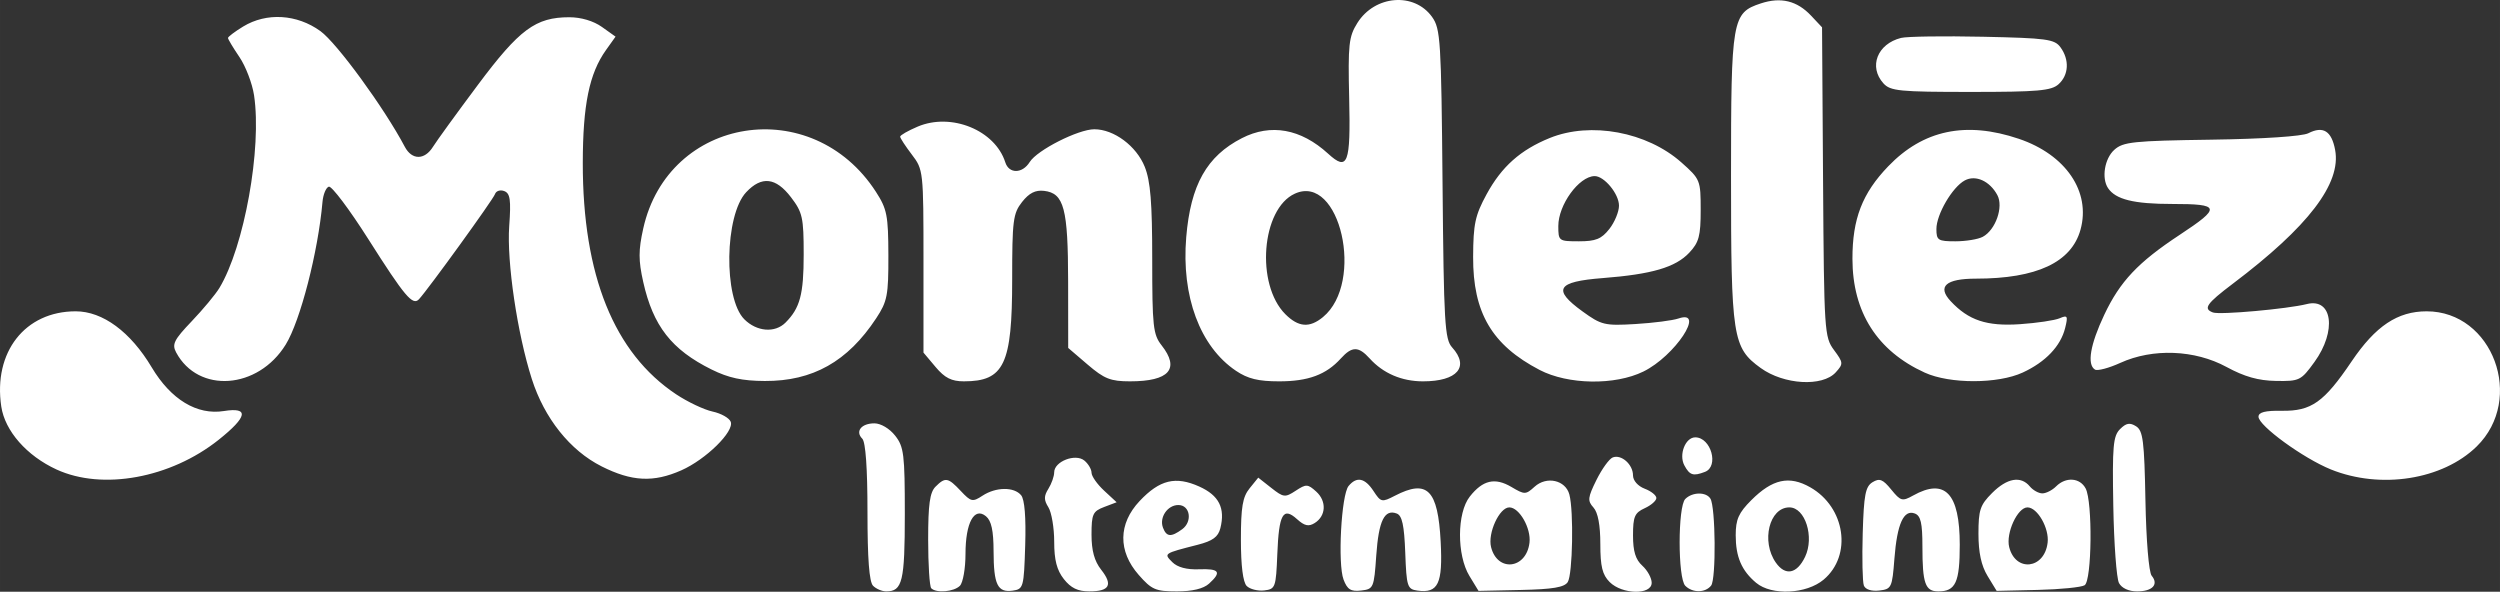 <svg xmlns="http://www.w3.org/2000/svg" width="714.1" height="169.031" viewBox="0 0 188.939 44.723"><rect x="0" y="0" width="188.939" height="44.723" fill="#333333" stroke="none"/><path d="M65.983 44.272c-.29-.29-.423-2.039-.423-5.574 0-3.312-.14-5.29-.393-5.543-.552-.553-.072-1.16.917-1.16.483 0 1.145.393 1.567.93.662.84.731 1.405.731 5.926 0 5.098-.18 5.844-1.41 5.844-.311 0-.756-.19-.989-.423zm4.398.188c-.129-.13-.235-1.785-.235-3.68 0-2.66.126-3.569.555-3.997.74-.74.944-.706 1.915.328.768.817.888.843 1.636.352 1.015-.664 2.384-.681 2.92-.035.265.318.374 1.663.308 3.792-.098 3.175-.134 3.303-.944 3.418-1.145.162-1.44-.447-1.446-2.987-.004-1.55-.165-2.294-.572-2.632-.886-.736-1.55.485-1.55 2.85 0 1.089-.19 2.17-.423 2.403-.456.456-1.78.571-2.164.188zm10.021-.694c-.534-.68-.73-1.442-.73-2.827 0-1.044-.198-2.213-.438-2.599-.349-.557-.349-.843 0-1.401.24-.386.437-.945.437-1.243 0-.822 1.608-1.447 2.283-.887.297.246.54.66.54.92 0 .259.426.867.948 1.35l.949.88-.949.36c-.851.324-.949.539-.949 2.086 0 1.21.218 2.003.729 2.652.905 1.15.637 1.638-.9 1.638-.864 0-1.388-.254-1.92-.93zm5.656-.318c-1.575-1.793-1.548-3.866.07-5.583 1.518-1.609 2.72-1.9 4.509-1.094 1.49.671 1.974 1.63 1.593 3.149-.166.66-.578.961-1.714 1.252-2.59.663-2.577.653-1.912 1.318.381.382 1.091.571 2.003.535 1.554-.062 1.741.204.766 1.086-.421.382-1.264.584-2.433.584-1.604 0-1.9-.128-2.882-1.247zm3.286-3.45c.797-.584.6-1.83-.29-1.83-.82 0-1.457.943-1.16 1.717.268.698.612.725 1.45.112zm4.877 4.289c-.282-.282-.439-1.531-.439-3.504 0-2.462.13-3.225.656-3.875l.655-.81.986.776c.924.727 1.04.74 1.844.214.792-.52.91-.514 1.55.063.8.725.747 1.839-.114 2.378-.456.286-.769.218-1.331-.29-1.057-.957-1.374-.4-1.494 2.634-.101 2.529-.145 2.65-.99 2.749-.487.057-1.082-.094-1.323-.335zm7.319-.484c-.452-1.189-.171-6.41.38-7.074.613-.739 1.233-.612 1.886.385.555.846.627.862 1.611.353 2.456-1.27 3.256-.468 3.463 3.473.167 3.176-.187 3.917-1.76 3.694-.76-.108-.821-.298-.917-2.866-.078-2.071-.237-2.802-.641-2.957-.928-.357-1.367.54-1.55 3.167-.17 2.46-.207 2.544-1.145 2.652-.777.09-1.042-.076-1.327-.827zm9.513-.274c-.96-1.575-.948-4.761.025-5.997.984-1.252 1.902-1.464 3.147-.73 1.002.593 1.079.592 1.754-.019.908-.822 2.335-.502 2.627.588.336 1.255.249 6.033-.122 6.618-.25.397-1.131.546-3.539.598l-3.205.07-.687-1.128zm4.539-2.513c.13-1.095-.769-2.67-1.524-2.67-.75 0-1.645 1.945-1.38 3 .48 1.914 2.665 1.667 2.904-.33zm6.06 2.974c-.553-.554-.706-1.176-.706-2.883 0-1.423-.18-2.376-.52-2.752-.46-.508-.434-.747.229-2.087.412-.832.965-1.596 1.23-1.698.65-.25 1.53.531 1.53 1.358 0 .39.368.81.883 1.006.485.184.882.501.882.704 0 .203-.397.55-.882.771-.758.346-.882.634-.882 2.055 0 1.204.19 1.825.705 2.29.388.352.706.932.706 1.29 0 .933-2.226.894-3.175-.054zm5.715.282c-.57-.57-.57-5.993 0-6.562.534-.534 1.575-.548 1.898-.025.392.635.438 6.082.055 6.57-.439.558-1.403.567-1.953.017zm5.36-.22c-1.103-.923-1.55-1.962-1.55-3.602 0-1.196.22-1.69 1.178-2.649 1.6-1.599 2.863-1.876 4.45-.976 2.663 1.51 3.194 5.15 1.017 6.982-1.3 1.094-3.927 1.22-5.094.244zm3.692-1.966c.72-1.502.01-3.74-1.187-3.74-1.519 0-2.148 2.567-1.023 4.173.72 1.027 1.592.856 2.21-.433zm4.444 2.167c-.104-.27-.143-2.05-.087-3.955.086-2.903.206-3.529.743-3.856.528-.321.777-.223 1.411.556.713.874.836.908 1.652.453 2.413-1.346 3.528-.169 3.528 3.724 0 2.84-.313 3.52-1.62 3.52-.992 0-1.202-.594-1.202-3.391 0-1.774-.126-2.324-.573-2.495-.842-.324-1.341.78-1.544 3.417-.168 2.19-.22 2.298-1.148 2.405-.59.067-1.047-.082-1.16-.378zm9.348-.724c-.473-.776-.688-1.768-.688-3.183-.001-1.802.125-2.182 1.03-3.086 1.133-1.134 2.172-1.317 2.849-.502.241.29.669.529.95.529.281 0 .75-.238 1.04-.53.735-.733 1.795-.66 2.23.154.536 1 .474 6.968-.075 7.318-.243.155-1.838.314-3.545.354l-3.104.073zm4.54-2.513c.13-1.095-.77-2.67-1.525-2.67-.75 0-1.644 1.945-1.38 3 .48 1.914 2.666 1.667 2.904-.33zm5.393 3.048c-.186-.347-.38-2.971-.43-5.831-.081-4.509-.013-5.28.508-5.801.464-.464.74-.514 1.212-.217.527.332.624 1.106.709 5.614.056 3.01.256 5.42.471 5.68.55.662.06 1.186-1.107 1.186-.624 0-1.157-.247-1.363-.631zM4.272 35.483C2.019 34.447.373 32.572.096 30.725c-.617-4.113 1.792-7.197 5.623-7.197 2.043 0 4.142 1.547 5.747 4.236 1.454 2.436 3.422 3.626 5.46 3.3 1.922-.307 1.786.43-.4 2.173-3.639 2.9-8.782 3.842-12.254 2.246zm41.188-.24c-2.373-1.194-4.32-3.632-5.268-6.6-1.1-3.438-1.9-8.855-1.708-11.552.143-1.995.074-2.477-.376-2.65-.303-.117-.618-.013-.699.23-.132.397-5.018 7.152-5.744 7.943-.472.514-1.074-.2-3.835-4.551-1.426-2.246-2.767-4.026-2.98-3.956-.214.07-.429.591-.478 1.158-.33 3.767-1.676 8.992-2.78 10.778-2.095 3.395-6.607 3.717-8.28.592-.33-.618-.165-.95 1.175-2.354.858-.899 1.8-2.031 2.093-2.516 1.88-3.113 3.22-10.56 2.62-14.562-.134-.892-.632-2.194-1.107-2.894-.475-.7-.863-1.348-.863-1.439 0-.091.515-.48 1.146-.865 1.766-1.076 4.064-.94 5.842.348 1.246.903 4.828 5.813 6.375 8.74.537 1.016 1.498 1.016 2.13 0 .27-.437 1.797-2.54 3.392-4.676 3.14-4.207 4.367-5.114 6.913-5.114.885 0 1.826.28 2.462.733l1.03.733-.723 1.014c-1.264 1.775-1.748 4.136-1.753 8.54-.008 8.482 2.362 14.353 7.052 17.474.873.58 2.114 1.169 2.758 1.307.644.139 1.26.486 1.37.771.28.731-1.869 2.844-3.732 3.67-2.105.932-3.745.85-6.032-.301zm130.696.234c-2.09-.846-5.468-3.305-5.468-3.982 0-.34.504-.47 1.766-.45 2.227.034 3.184-.644 5.271-3.732 1.809-2.676 3.47-3.785 5.67-3.785 5 0 7.452 6.622 3.782 10.214-2.573 2.518-7.259 3.256-11.021 1.735zm-48.86-.307c-.432-.808.077-2.117.824-2.117 1.192 0 1.81 2.196.735 2.609-.892.342-1.157.258-1.559-.492zm-73.52-7.245c-3.022-1.498-4.419-3.289-5.164-6.617-.366-1.635-.365-2.394.002-4.041 1.9-8.52 12.772-10.227 17.588-2.764.836 1.295.93 1.779.938 4.792.007 3.036-.08 3.484-.923 4.763-2.153 3.267-4.794 4.753-8.418 4.736-1.703-.008-2.738-.232-4.023-.869zm5.588-3.542c1.099-1.1 1.375-2.133 1.375-5.152 0-2.793-.086-3.179-.959-4.323-1.145-1.502-2.22-1.623-3.386-.382-1.631 1.736-1.725 8.022-.142 9.604.939.94 2.313 1.051 3.112.253zm11.343 3.352l-.914-1.086v-6.907c0-6.824-.01-6.92-.882-8.063-.485-.636-.881-1.244-.881-1.351 0-.108.595-.449 1.322-.758 2.54-1.079 5.854.271 6.624 2.699.28.88 1.29.867 1.845-.023.564-.902 3.668-2.476 4.884-2.476 1.483 0 3.18 1.264 3.81 2.836.434 1.087.565 2.7.565 7.001 0 5.056.067 5.676.705 6.487 1.405 1.786.583 2.726-2.383 2.726-1.467 0-1.943-.188-3.198-1.262l-1.474-1.262-.005-5c-.006-5.547-.31-6.695-1.815-6.871-.658-.077-1.133.163-1.667.841-.679.863-.747 1.394-.747 5.858 0 6.418-.606 7.696-3.65 7.696-.936 0-1.442-.257-2.14-1.085zm22.7.287c-2.72-1.833-4.131-5.63-3.756-10.1.33-3.95 1.55-6.119 4.205-7.48 2.184-1.12 4.455-.712 6.516 1.171 1.487 1.359 1.71.777 1.594-4.165-.095-4.093-.032-4.675.618-5.712 1.319-2.105 4.301-2.344 5.649-.452.636.894.69 1.75.789 12.624.096 10.523.167 11.73.723 12.346 1.333 1.471.395 2.566-2.199 2.566-1.608 0-3.01-.601-4.03-1.728-.845-.934-1.336-.934-2.182 0-1.108 1.225-2.464 1.728-4.66 1.728-1.578 0-2.368-.193-3.267-.798zm6.58-4.06c3.17-2.62 1.284-10.881-2.128-9.326-2.525 1.15-2.974 6.852-.717 9.11.992.99 1.83 1.054 2.846.216zm16.369 3.996c-3.603-1.878-5.042-4.326-5.023-8.544.012-2.489.151-3.138 1.017-4.73 1.138-2.09 2.557-3.354 4.776-4.255 3.092-1.254 7.341-.465 9.948 1.848 1.427 1.266 1.457 1.34 1.457 3.598 0 1.957-.13 2.443-.86 3.22-1.043 1.11-2.823 1.633-6.545 1.922-3.471.269-3.825.853-1.526 2.518 1.427 1.033 1.673 1.092 3.991.955 1.359-.081 2.828-.27 3.264-.42 2.083-.713-.272 2.843-2.655 4.01-2.151 1.055-5.692 1-7.844-.122zm5.27-10.65c.402-.512.731-1.306.731-1.765 0-.894-1.126-2.252-1.852-2.234-1.181.03-2.734 2.172-2.734 3.772 0 1.132.032 1.156 1.562 1.156 1.267 0 1.7-.176 2.293-.93zm11.438 10.503c-2.123-1.538-2.24-2.297-2.24-14.483 0-11.9.078-12.352 2.251-13.07 1.516-.5 2.74-.201 3.8.927l.828.88.077 11.689c.075 11.288.103 11.723.824 12.698.713.964.719 1.042.133 1.69-1.002 1.107-3.922.937-5.673-.331zm12.4.35c-3.594-1.638-5.459-4.57-5.464-8.594-.004-3.026.74-4.955 2.703-6.997 2.642-2.75 5.871-3.43 9.868-2.081 3.556 1.2 5.458 4 4.666 6.867-.683 2.472-3.312 3.703-7.908 3.703-2.272 0-2.939.594-1.908 1.7 1.353 1.453 2.738 1.913 5.24 1.742 1.28-.087 2.63-.289 2.998-.447.598-.258.643-.178.415.74-.34 1.368-1.48 2.565-3.201 3.36-1.882.868-5.513.872-7.409.007zm4.385-10.264c.97-.518 1.58-2.26 1.105-3.148-.571-1.067-1.642-1.553-2.46-1.115-.943.505-2.148 2.566-2.148 3.674 0 .85.12.929 1.434.929.79 0 1.72-.153 2.069-.34zm18.417 9.834c-2.394-1.3-5.57-1.422-8.016-.308-.868.396-1.733.624-1.92.508-.617-.38-.36-1.894.703-4.143 1.192-2.523 2.552-3.964 5.698-6.038 3.154-2.08 3.093-2.335-.563-2.335-2.905 0-4.278-.34-4.852-1.2-.502-.752-.261-2.227.472-2.89.664-.603 1.425-.683 7.32-.769 3.935-.057 6.888-.253 7.348-.487 1.12-.57 1.755-.174 2.024 1.261.476 2.535-2.022 5.802-7.736 10.115-1.993 1.505-2.258 1.89-1.496 2.171.518.192 5.631-.267 7.093-.636 1.94-.489 2.273 2.036.578 4.376-1.019 1.406-1.133 1.463-2.91 1.433-1.334-.022-2.379-.317-3.743-1.058zM142.344 6.303c-1.138-1.257-.467-2.986 1.333-3.438.445-.111 3.225-.151 6.178-.088 4.832.103 5.419.182 5.869.799.686.94.627 2.09-.145 2.788-.547.495-1.558.584-6.648.584-5.368 0-6.065-.068-6.587-.645z" fill="#fff" stroke-width=".353"/></svg>